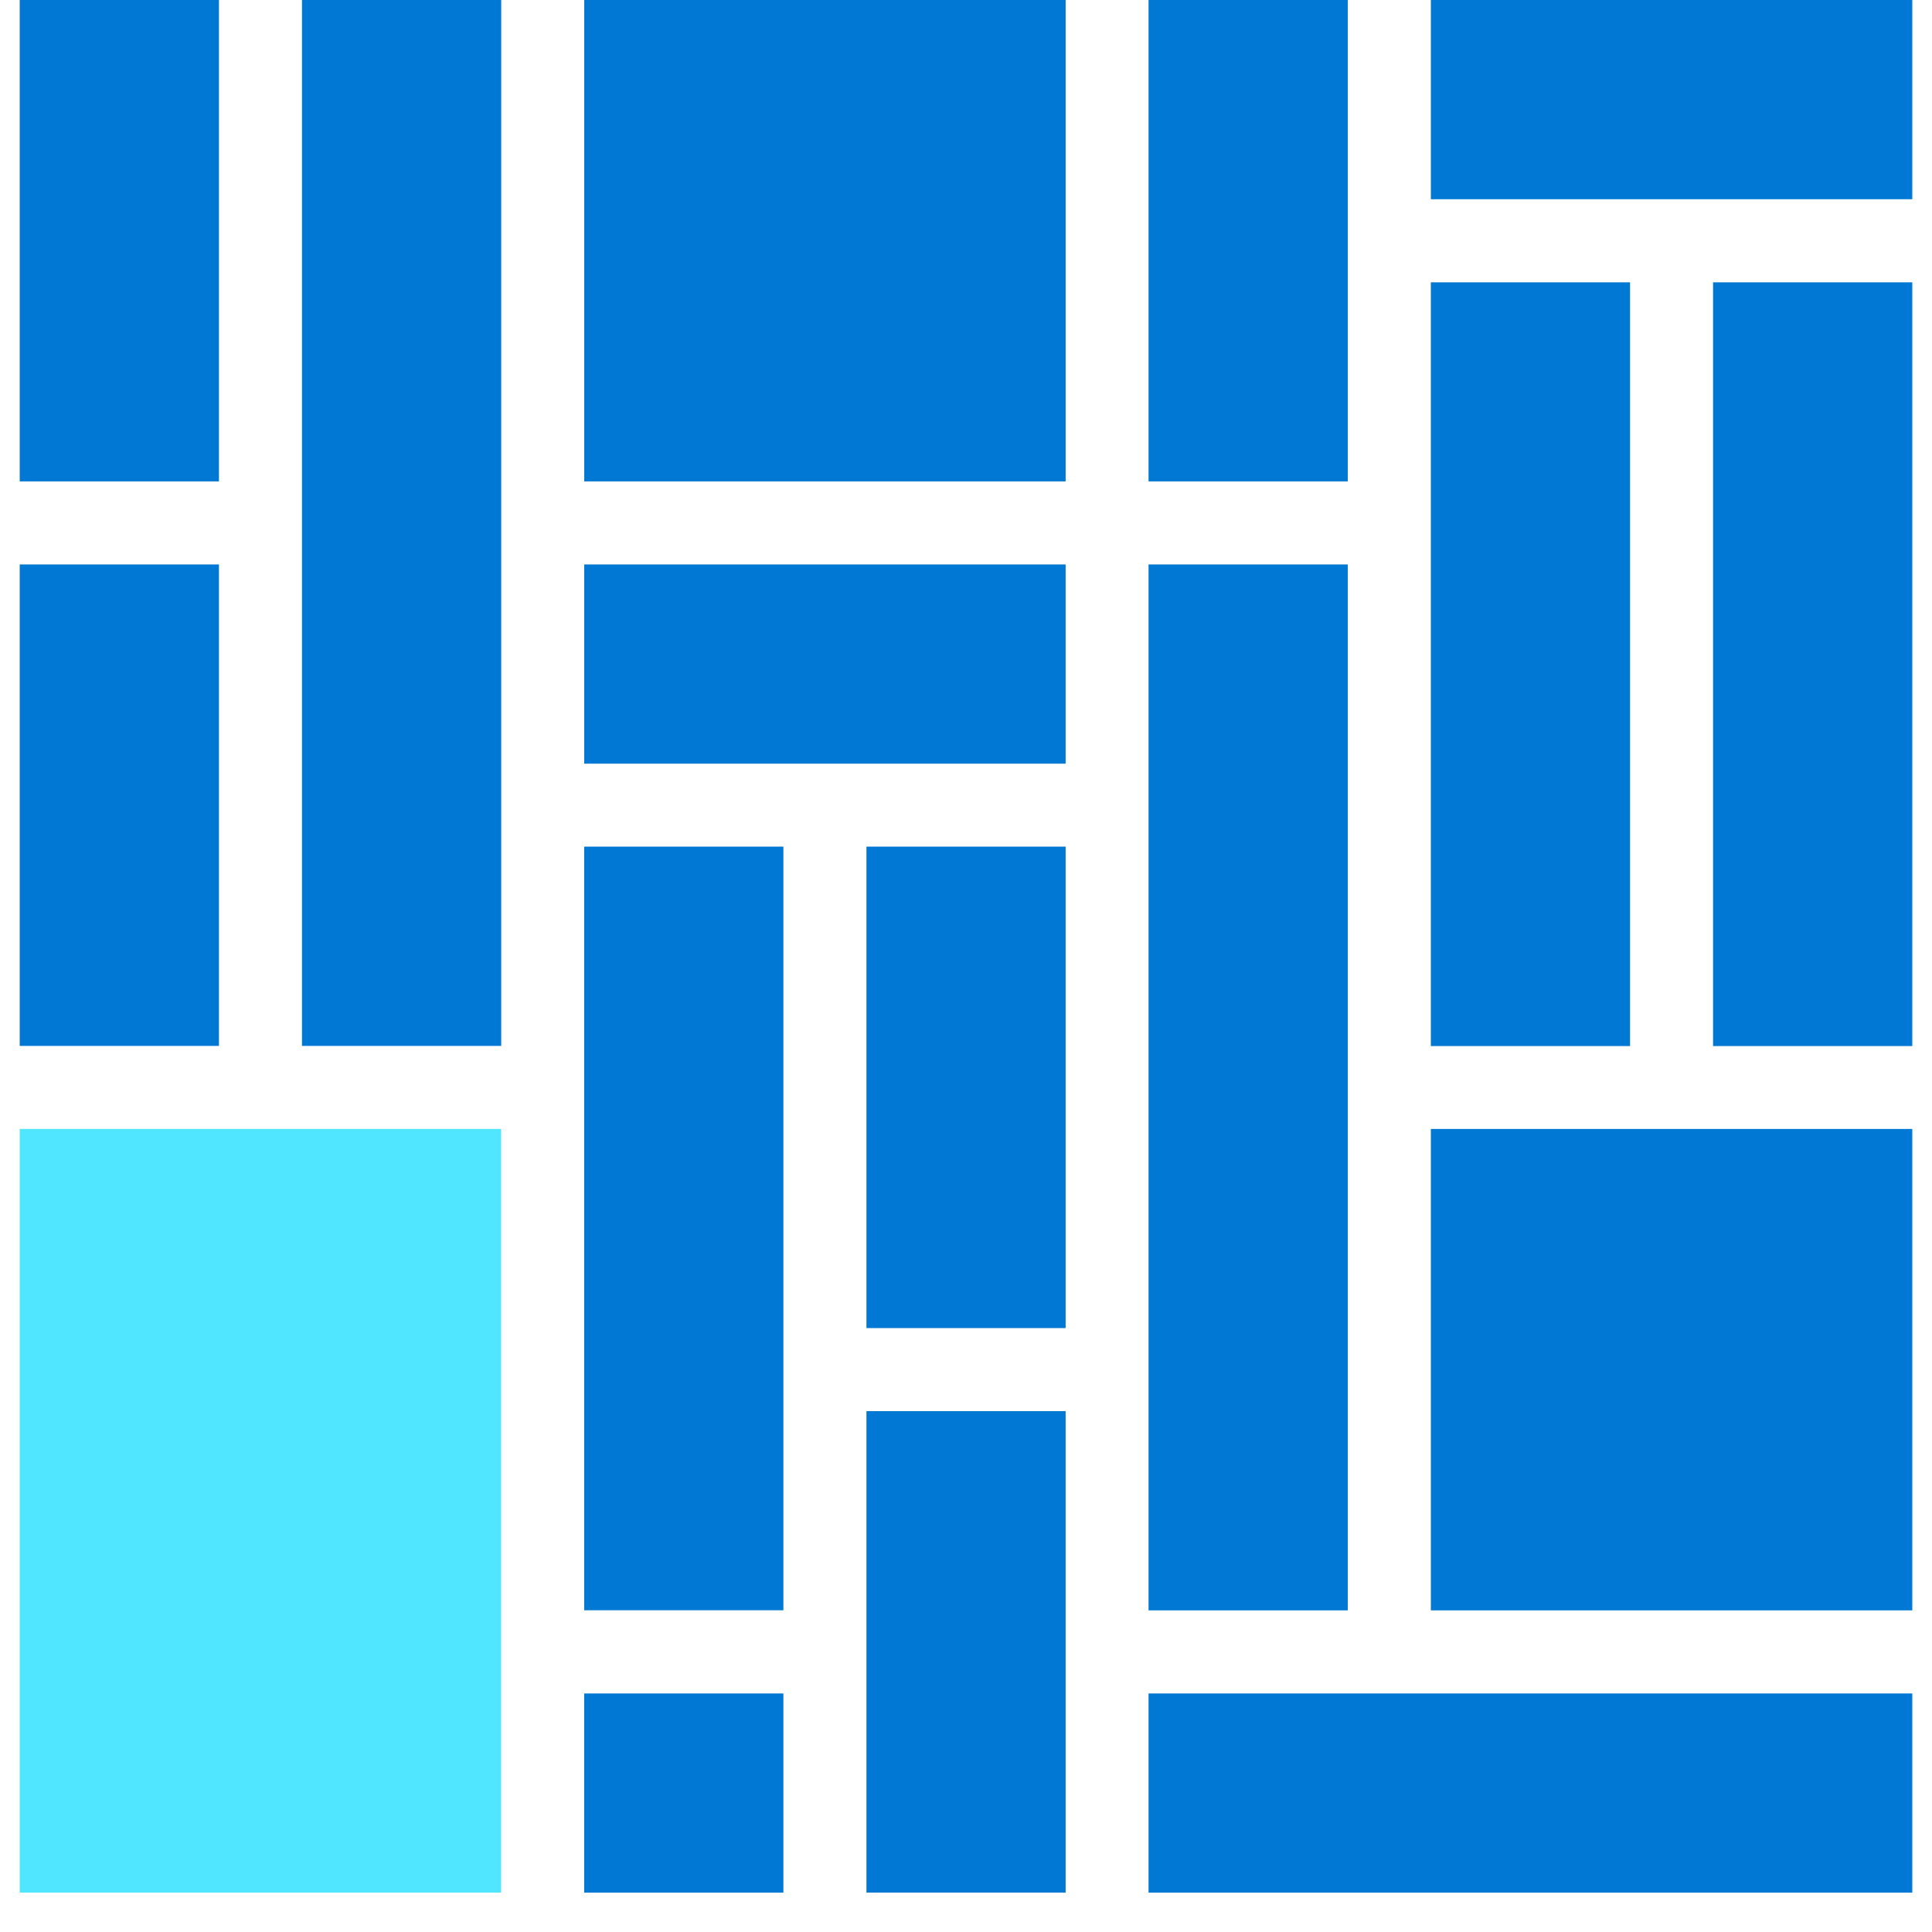 <svg xmlns="http://www.w3.org/2000/svg" viewBox="0 0 48 49" height="1em" width="1em">
  <path d="M5.053 0H0v12.21h5.053V0zm7.157 0H7.159v26.526h5.053V0zm14.317 0h-12.21v12.21h12.21V0zm7.157 14.316H28.63v26.527h5.053V14.316zm0-14.316H28.63v12.21h5.053V0zM48 0H35.79v5.053H48V0zm-7.158 7.16h-5.053v19.37h5.053V7.16zm7.158 0h-5.053v19.37H48V7.16zm-21.473 7.156h-12.21v5.053h12.21v-5.053zm-7.157 7.157h-5.054V40.84h5.053V21.473zm7.157 0h-5.052v12.21h5.052v-12.21zm0 14.317h-5.052V48h5.052V35.79z" fill="#0078D4"/>
  <path d="M12.21 28.633H0V48h12.21V28.633z" fill="#50E6FF"/>
  <path d="M5.053 14.316H0v12.211h5.053v-12.21zM48 28.633H35.79v12.21H48v-12.21zm0 14.317H28.63v5.052H48v-5.053zm-28.63 0h-5.054v5.052h5.053v-5.053z" fill="#0078D4"/>
</svg>
